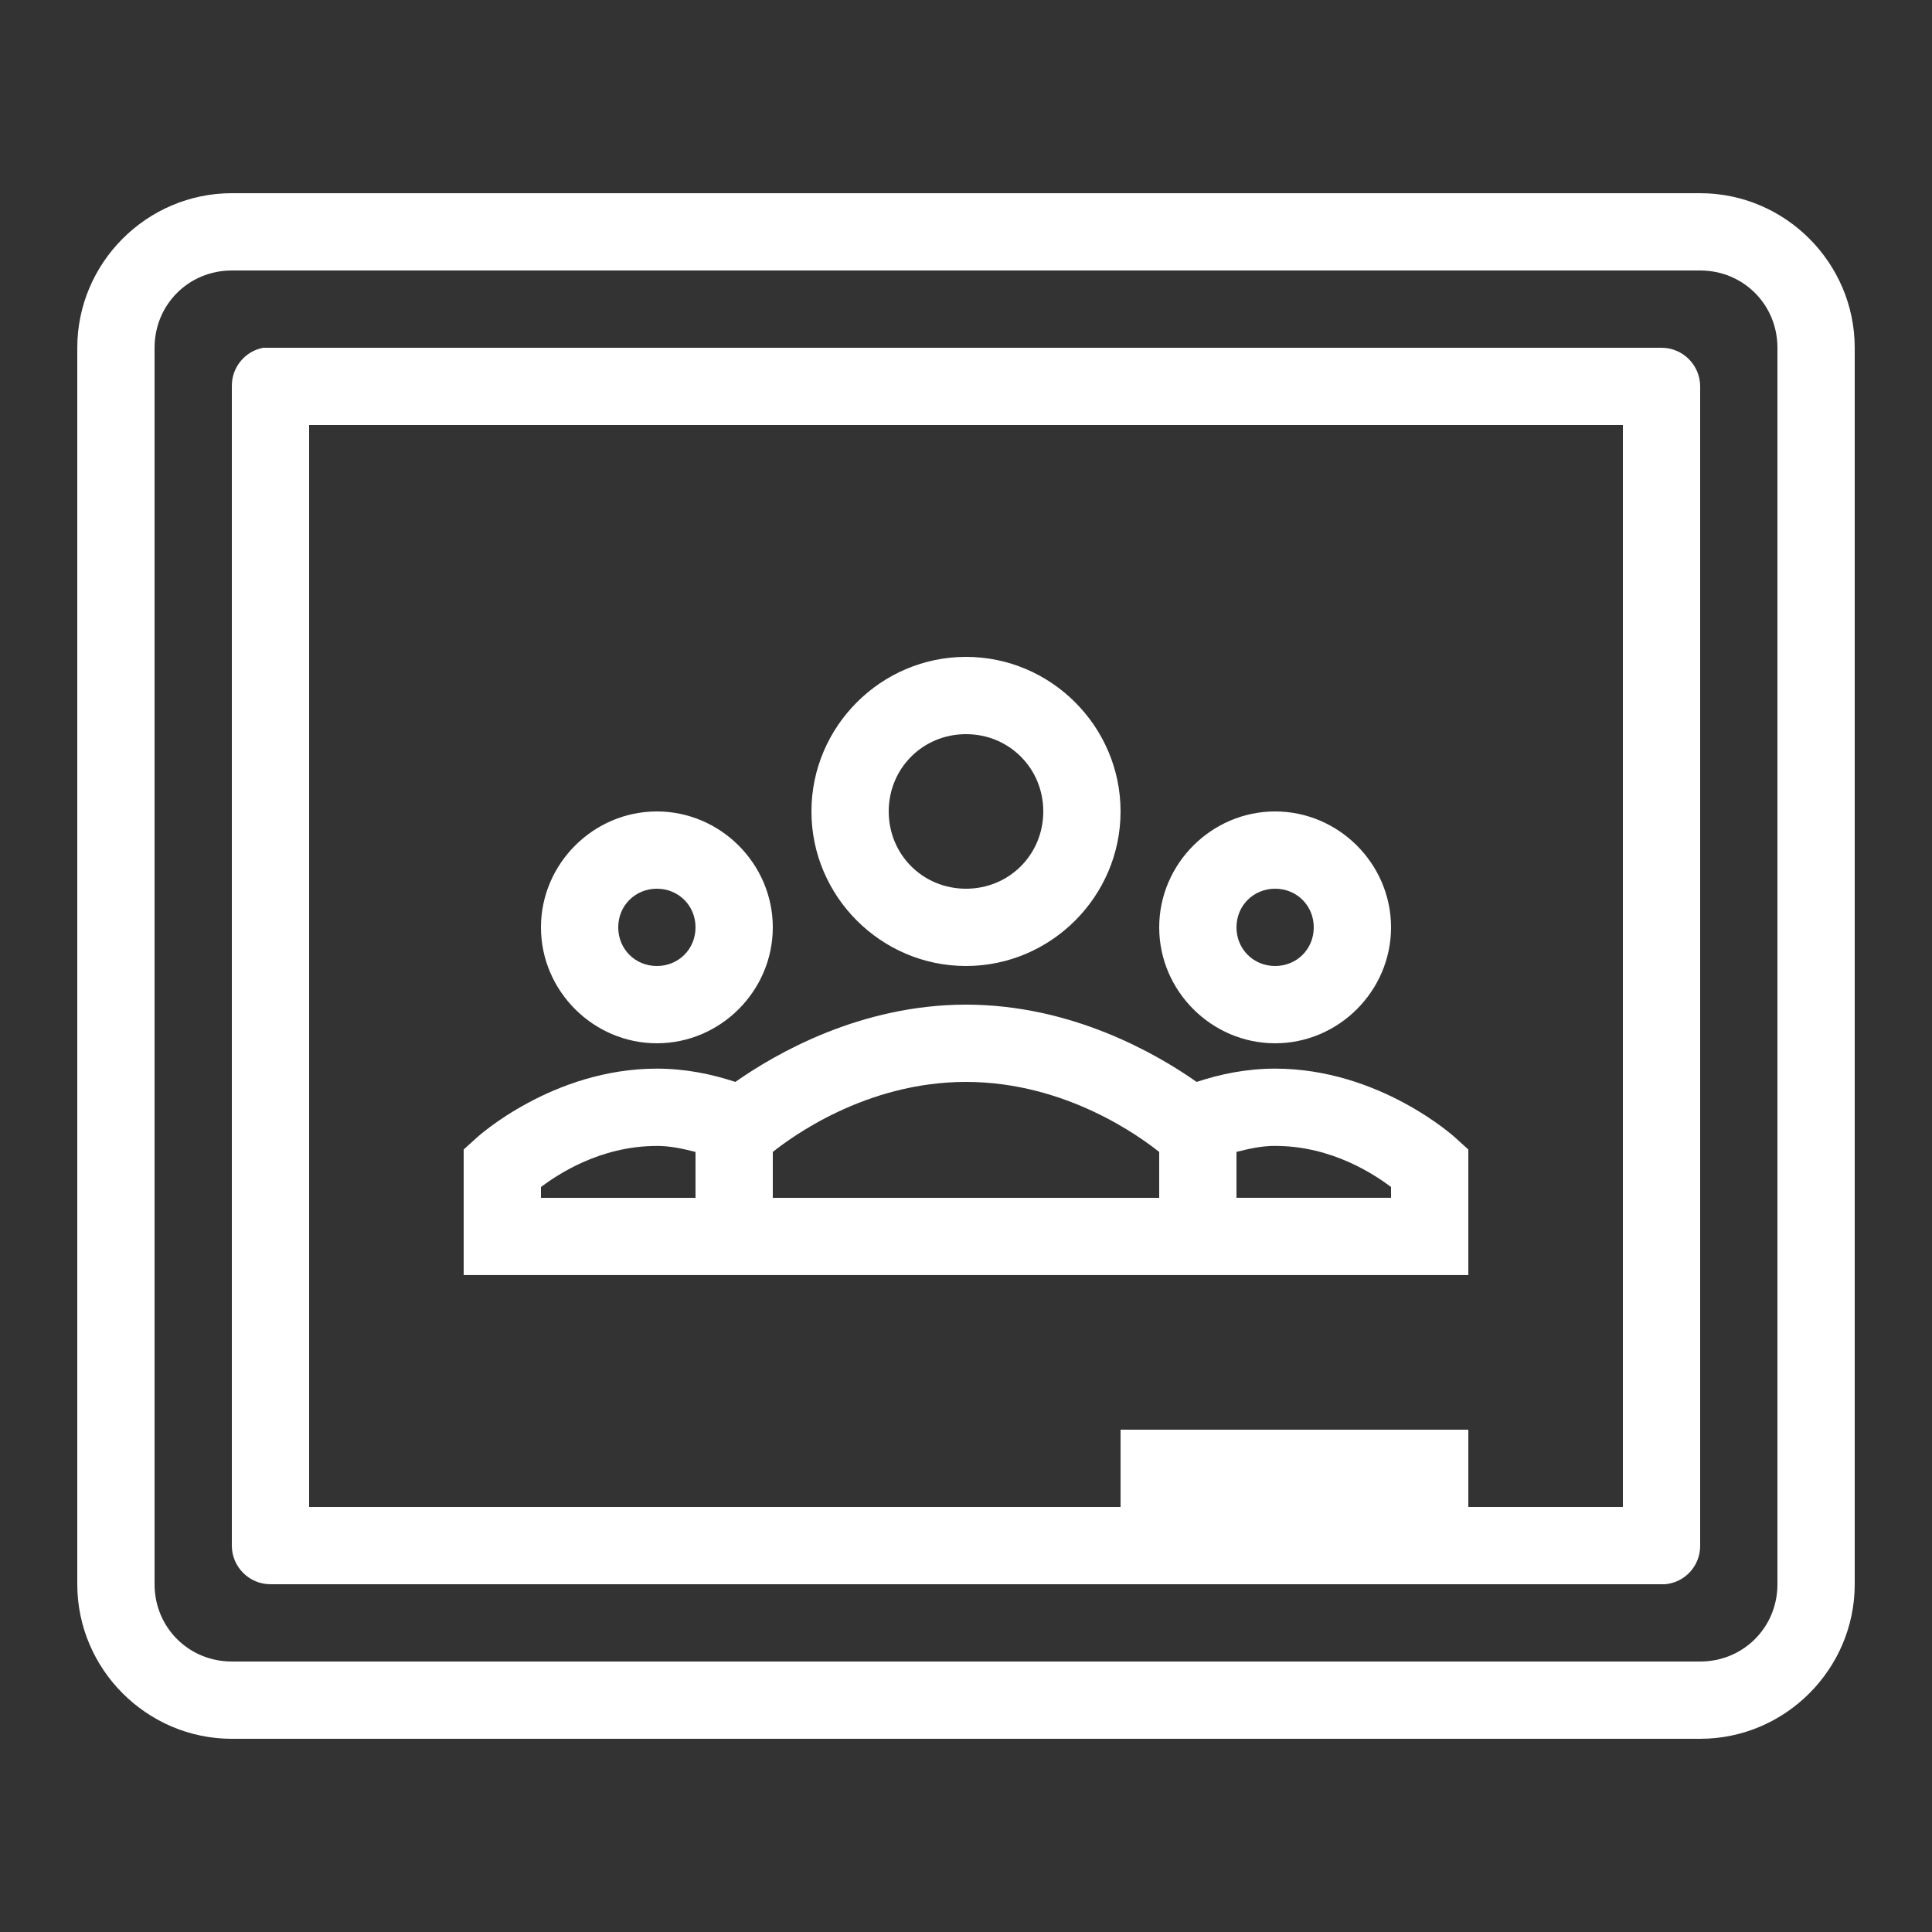 <svg xmlns="http://www.w3.org/2000/svg" xmlns:xlink="http://www.w3.org/1999/xlink" viewBox="0,0,256,256" width="100px" height="100px" fill-rule="nonzero"><rect x="0" y="0" width="256" height="256" fill="#333333" stroke="none"/><g fill="#ffffff" fill-rule="nonzero" stroke="none" stroke-width="1" stroke-linecap="butt" stroke-linejoin="miter" stroke-miterlimit="10" stroke-dasharray="" stroke-dashoffset="0" font-family="none" font-weight="none" font-size="none" text-anchor="none" style="mix-blend-mode: normal"><g transform="scale(5.12,5.12)"><path d="M6,5c-2.199,0 -4,1.801 -4,4v32c0,2.199 1.801,4 4,4h38c2.199,0 4,-1.801 4,-4v-32c0,-2.199 -1.801,-4 -4,-4zM6,7h38c1.117,0 2,0.883 2,2v32c0,1.117 -0.883,2 -2,2h-38c-1.117,0 -2,-0.883 -2,-2v-32c0,-1.117 0.883,-2 2,-2zM6.812,9c-0.477,0.09 -0.82,0.512 -0.812,1v30c0,0.551 0.449,1 1,1h36c0.031,0 0.062,0 0.094,0c0.516,-0.047 0.91,-0.48 0.906,-1v-30c0,-0.551 -0.449,-1 -1,-1h-36c-0.031,0 -0.062,0 -0.094,0c-0.031,0 -0.062,0 -0.094,0zM8,11h34v28h-4v-2h-9v2h-21zM25,17c-2.199,0 -4,1.801 -4,4c0,2.199 1.801,4 4,4c2.199,0 4,-1.801 4,-4c0,-2.199 -1.801,-4 -4,-4zM25,19c1.117,0 2,0.883 2,2c0,1.117 -0.883,2 -2,2c-1.117,0 -2,-0.883 -2,-2c0,-1.117 0.883,-2 2,-2zM17,21c-1.645,0 -3,1.355 -3,3c0,1.645 1.355,3 3,3c1.645,0 3,-1.355 3,-3c0,-1.645 -1.355,-3 -3,-3zM33,21c-1.645,0 -3,1.355 -3,3c0,1.645 1.355,3 3,3c1.645,0 3,-1.355 3,-3c0,-1.645 -1.355,-3 -3,-3zM17,23c0.562,0 1,0.438 1,1c0,0.562 -0.438,1 -1,1c-0.562,0 -1,-0.438 -1,-1c0,-0.562 0.438,-1 1,-1zM33,23c0.562,0 1,0.438 1,1c0,0.562 -0.438,1 -1,1c-0.562,0 -1,-0.438 -1,-1c0,-0.562 0.438,-1 1,-1zM25,26c-2.727,0 -4.918,1.262 -5.969,2c-0.602,-0.199 -1.285,-0.344 -2.031,-0.344c-2.707,0 -4.656,1.781 -4.656,1.781l-0.344,0.312v3.25h26v-3.25l-0.344,-0.312c0,0 -1.949,-1.781 -4.656,-1.781c-0.746,0 -1.43,0.145 -2.031,0.344c-1.051,-0.738 -3.242,-2 -5.969,-2zM25,28c2.613,0 4.551,1.457 5,1.812v1.188h-10v-1.188c0.449,-0.355 2.387,-1.812 5,-1.812zM17,29.656c0.348,0 0.676,0.074 1,0.156v1.188h-4v-0.281c0.406,-0.301 1.508,-1.062 3,-1.062zM33,29.656c1.492,0 2.594,0.762 3,1.062v0.281h-4v-1.188c0.324,-0.082 0.652,-0.156 1,-0.156z"></path></g></g></svg>